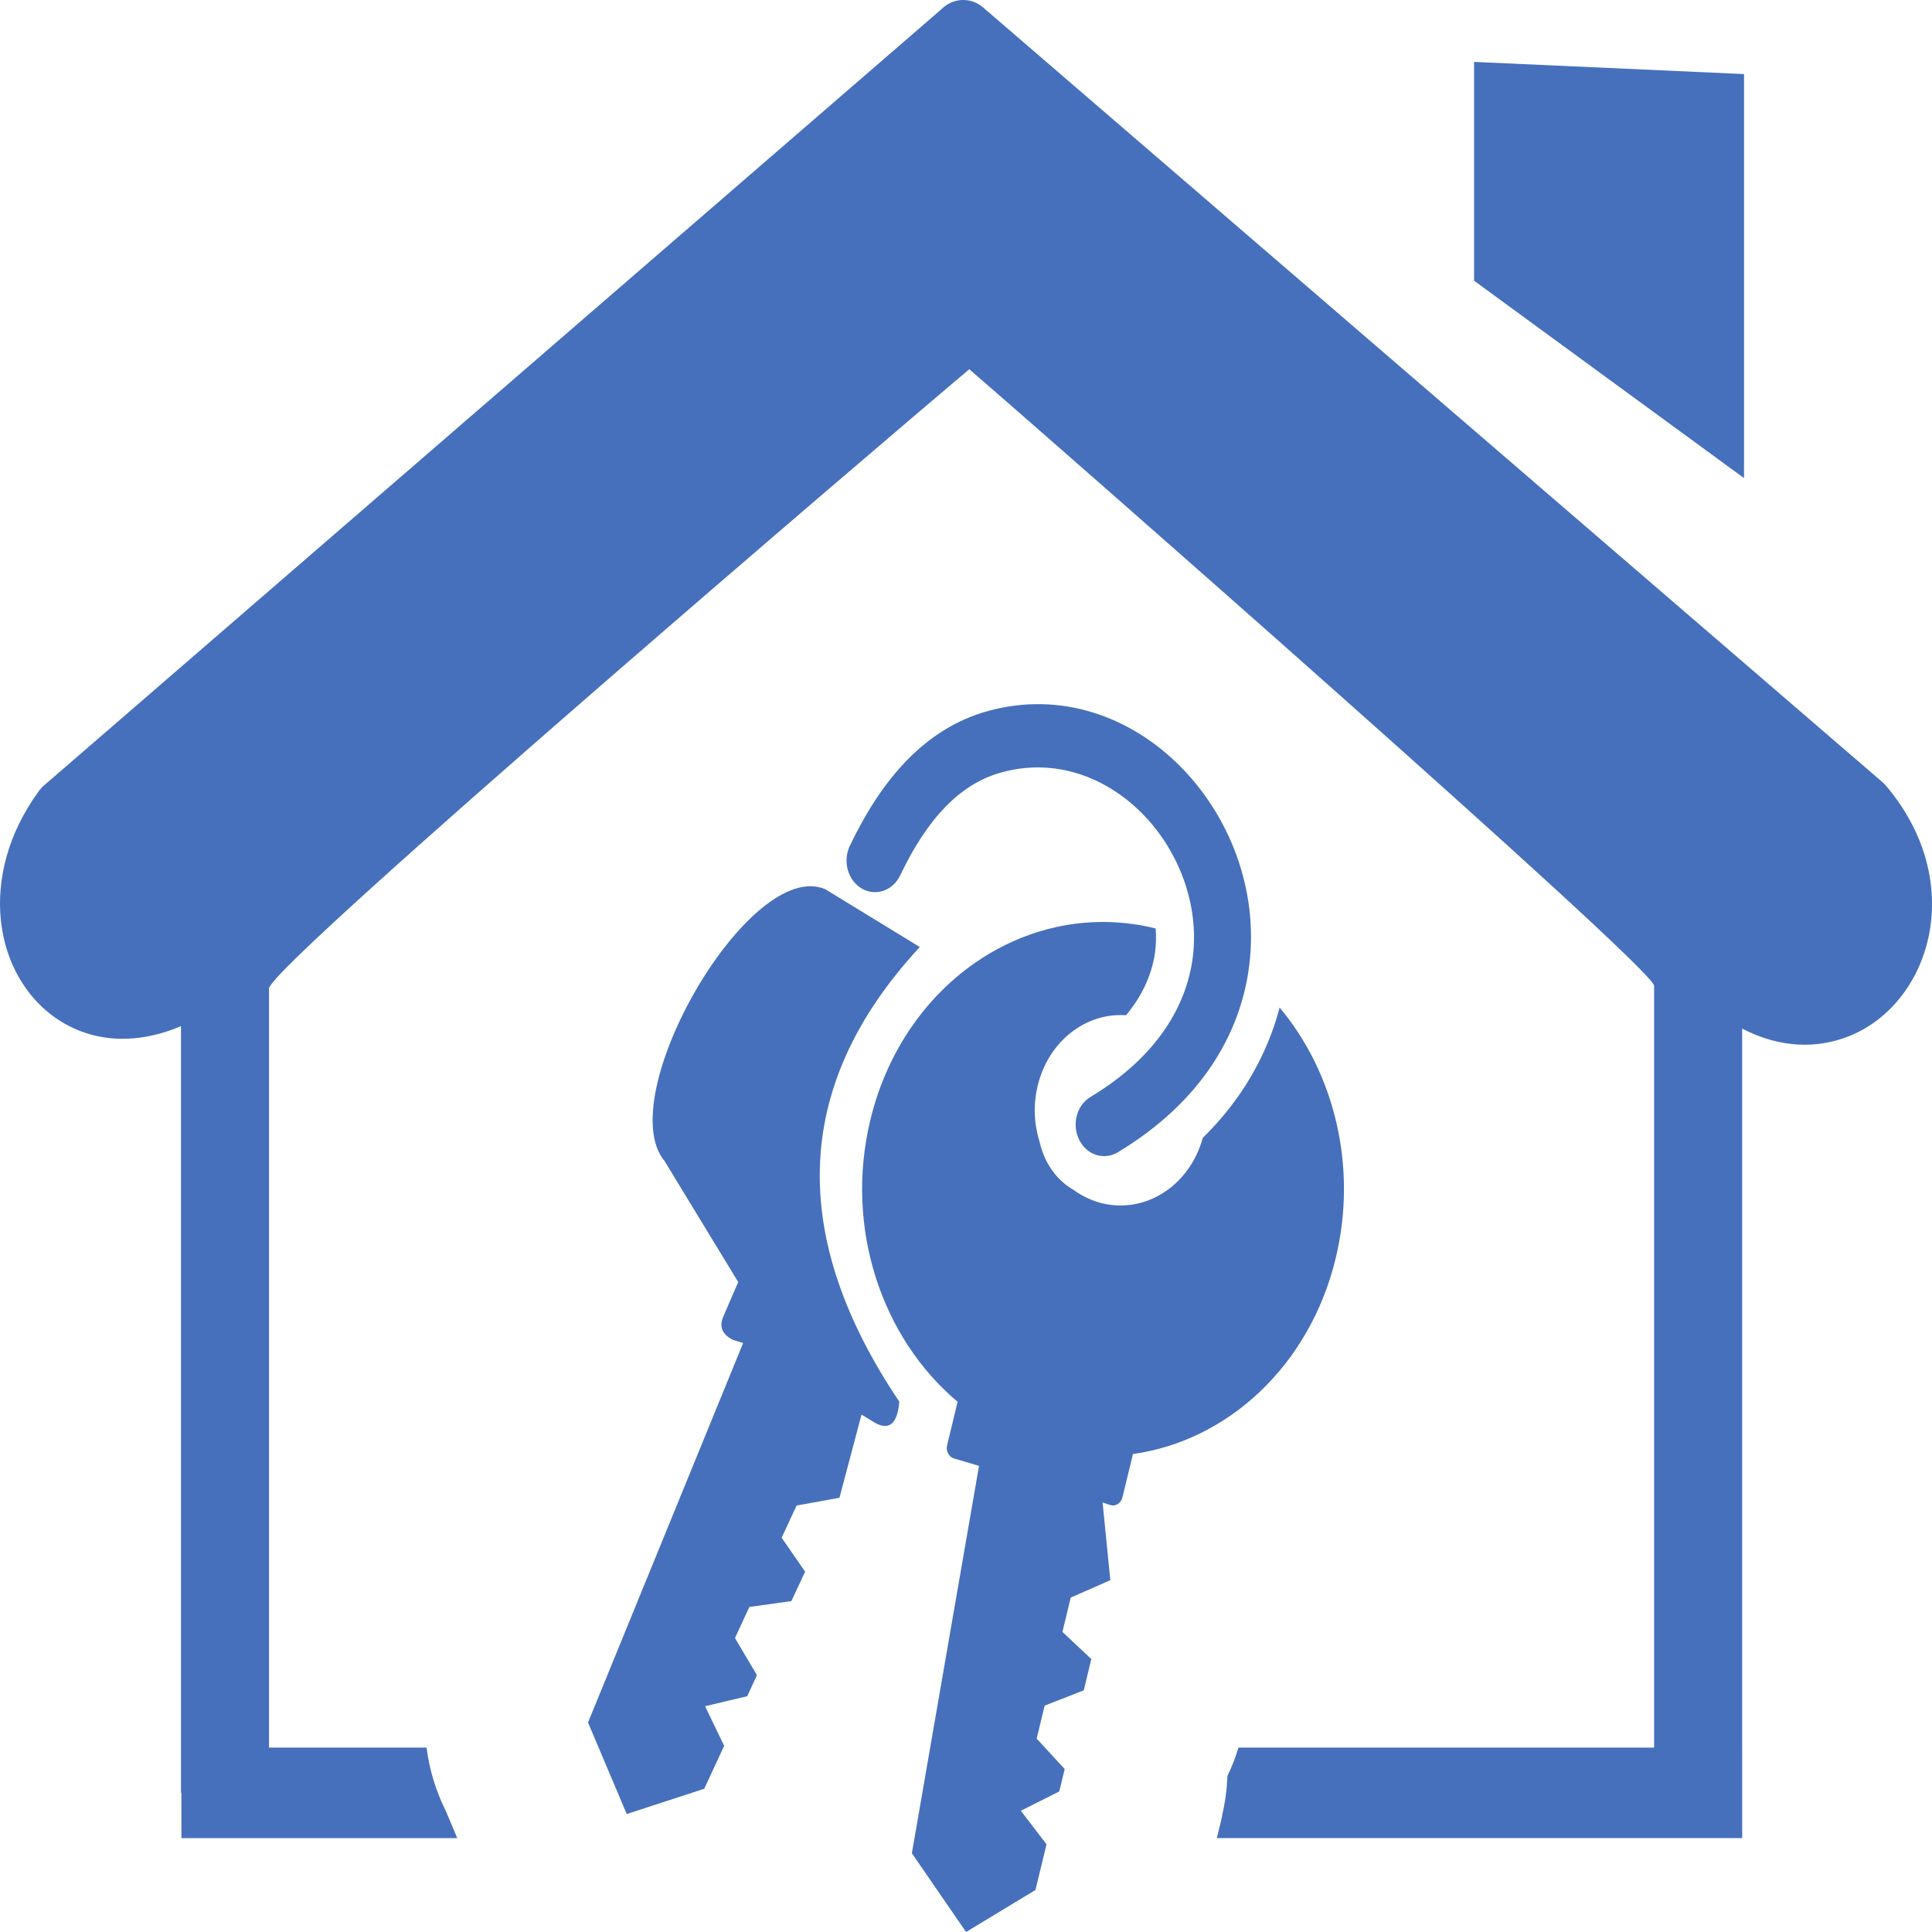 <svg width="50" height="50" viewBox="0 0 50 50" fill="none" xmlns="http://www.w3.org/2000/svg">
<path d="M6.962 45.228H11.039C11.112 45.796 11.278 46.345 11.528 46.846L11.834 47.57H4.695V46.395H4.684V26.557C3.732 26.962 2.841 26.971 2.101 26.692C1.523 26.475 1.035 26.088 0.677 25.587C0.318 25.087 0.091 24.478 0.021 23.806C-0.084 22.765 0.196 21.589 0.998 20.483C1.039 20.429 1.083 20.375 1.136 20.33L24.352 0.249C24.653 -0.058 25.117 -0.089 25.45 0.199L48.72 20.244C48.757 20.276 48.789 20.308 48.821 20.348C49.9 21.633 50.168 23.058 49.908 24.262C49.778 24.857 49.522 25.389 49.167 25.83C48.813 26.272 48.362 26.615 47.849 26.817C47.035 27.142 46.067 27.133 45.087 26.619V45.228H45.088V47.569H31.492L31.632 46.99L31.626 46.988C31.707 46.652 31.753 46.308 31.765 45.963C31.878 45.73 31.974 45.485 32.051 45.228H42.808V25.511C42.808 25.055 26.846 11.074 25.085 9.555C23.217 11.128 6.962 24.997 6.962 25.583V45.228ZM38.149 1.602L45.135 1.917V12.373L38.149 7.265V1.602ZM28.928 29.821C28.569 30.038 28.121 29.89 27.928 29.495C27.733 29.097 27.865 28.601 28.224 28.387C29.921 27.367 30.711 26.048 30.871 24.758C30.955 24.069 30.859 23.377 30.625 22.737C30.386 22.088 30.008 21.497 29.528 21.022C28.596 20.098 27.287 19.612 25.921 19.989C25.367 20.141 24.887 20.448 24.468 20.881C24.022 21.34 23.636 21.941 23.299 22.651C23.109 23.052 22.663 23.204 22.303 22.996C21.942 22.785 21.805 22.291 21.992 21.893C22.407 21.022 22.891 20.275 23.465 19.682C24.065 19.065 24.762 18.622 25.571 18.4C27.451 17.884 29.241 18.541 30.514 19.802C31.16 20.443 31.673 21.241 31.996 22.122C32.321 23.012 32.454 23.989 32.331 24.98C32.112 26.747 31.09 28.521 28.928 29.821ZM23.274 36.276C20.479 32.115 20.411 28.173 23.804 24.509L21.361 23.014C19.404 22.17 15.813 28.39 17.201 30.051L19.105 33.18L18.712 34.088C18.604 34.358 18.71 34.548 18.975 34.679L19.233 34.756L15.218 44.578L16.22 46.947L18.226 46.293L18.741 45.182L18.247 44.157L19.337 43.898L19.59 43.353L19.021 42.392L19.394 41.588L20.481 41.436L20.836 40.675L20.229 39.796L20.616 38.963L21.725 38.763L22.296 36.61L22.552 36.765C22.995 37.063 23.224 36.871 23.274 36.276ZM28.535 38.885L28.735 40.896L27.71 41.345L27.496 42.234L28.243 42.936L28.048 43.746L27.036 44.141L26.829 44.995L27.554 45.783L27.414 46.363L26.419 46.862L27.084 47.73L26.797 48.913L25.002 50L23.599 47.962L25.337 37.937L24.689 37.745C24.556 37.705 24.475 37.552 24.511 37.402L24.783 36.278C22.821 34.631 21.85 31.779 22.525 28.982C23.392 25.39 26.665 23.222 29.909 24.029C29.923 24.221 29.921 24.416 29.897 24.611C29.837 25.097 29.646 25.597 29.294 26.08C29.246 26.144 29.196 26.211 29.143 26.275C28.106 26.2 27.135 26.942 26.856 28.096C26.735 28.593 26.762 29.095 26.904 29.547C26.938 29.706 26.993 29.862 27.065 30.014C27.236 30.361 27.486 30.625 27.781 30.793C27.974 30.934 28.191 31.042 28.424 31.114C29.588 31.458 30.781 30.716 31.128 29.447C31.48 29.103 31.786 28.74 32.049 28.366C32.56 27.637 32.909 26.863 33.117 26.075C34.525 27.757 35.143 30.18 34.568 32.562C33.893 35.358 31.76 37.291 29.321 37.63L29.048 38.754C29.012 38.901 28.875 38.992 28.74 38.952L28.535 38.885Z" fill="#4670BB"/>
</svg>
